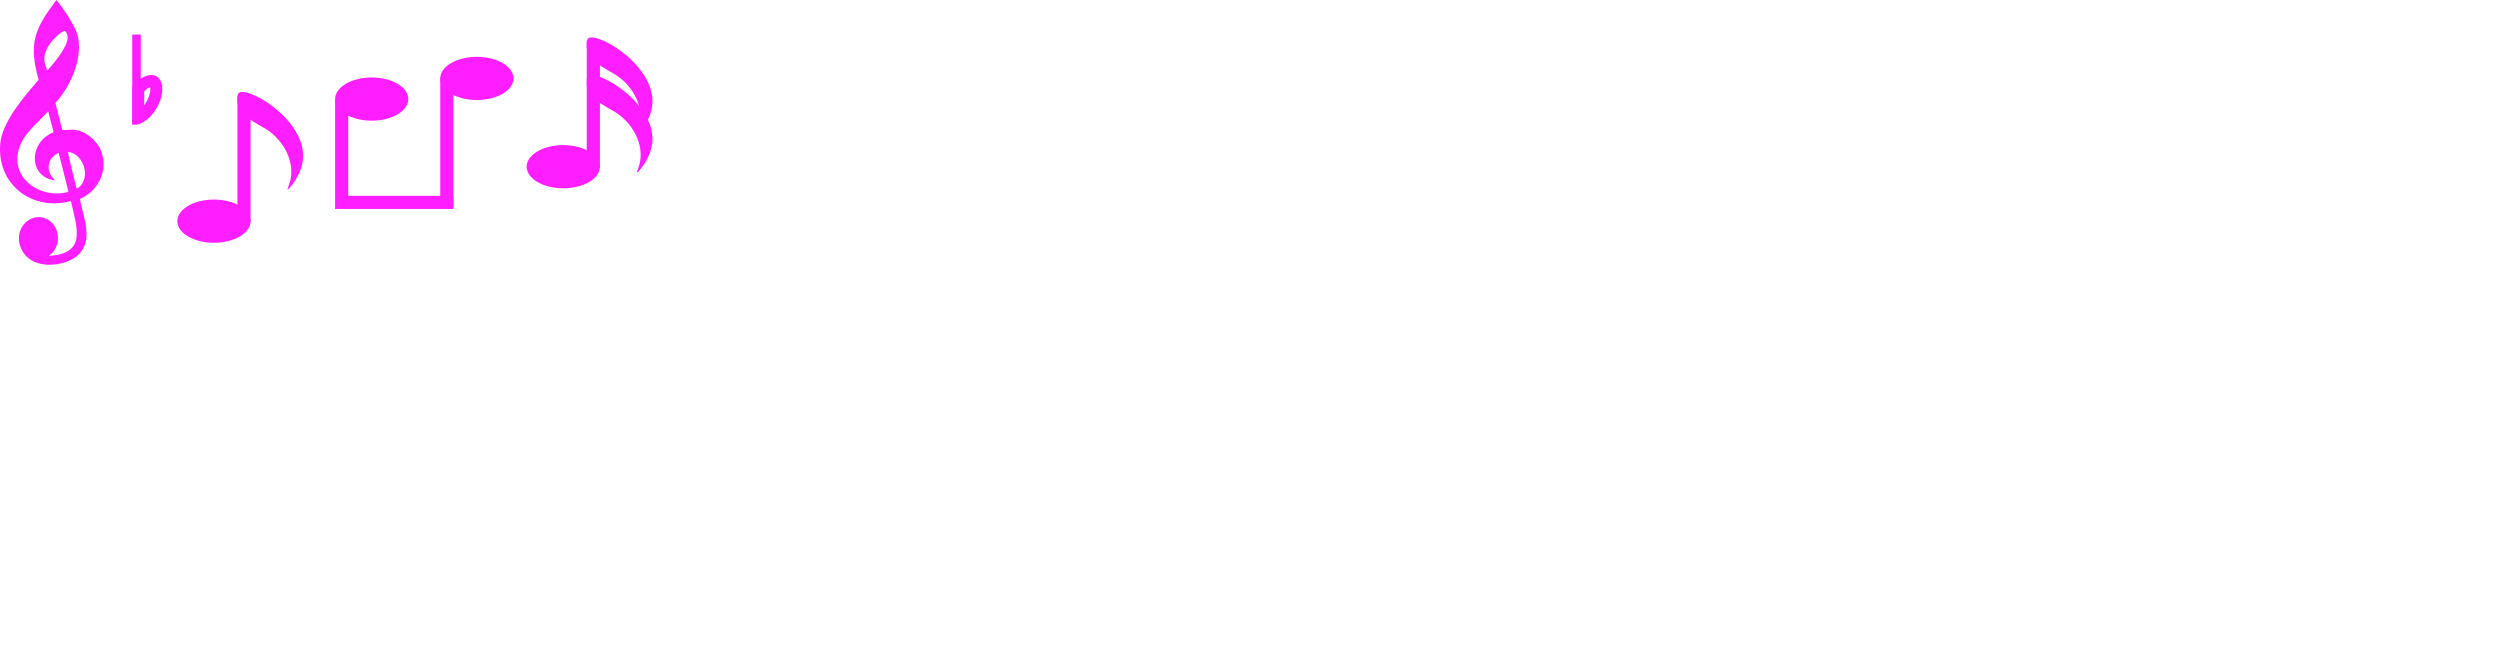 <?xml version="1.0" encoding="UTF-8"?>
<svg id="Layer_1" data-name="Layer 1" xmlns="http://www.w3.org/2000/svg" viewBox="0 0 1046.63 271.19">
  <defs>
    <style>
      .cls-1 {
        fill: #ff1eff;
        stroke-width: 0px;
      }
    </style>
  </defs>
  <g>
    <ellipse class="cls-1" cx="199.65" cy="32.83" rx="15.33" ry="9.04"/>
    <rect class="cls-1" x="184.32" y="32.44" width="5.5" height="54.25" transform="translate(374.14 119.14) rotate(180)"/>
    <ellipse class="cls-1" cx="155.62" cy="41.48" rx="15.33" ry="9.04"/>
    <rect class="cls-1" x="140.29" y="41.88" width="5.5" height="45.61" transform="translate(286.08 129.36) rotate(180)"/>
    <rect class="cls-1" x="164.66" y="62.32" width="5.5" height="44.82" transform="translate(82.69 252.14) rotate(-90)"/>
  </g>
  <g>
    <ellipse class="cls-1" cx="89.57" cy="92.59" rx="15.33" ry="9.04"/>
    <rect class="cls-1" x="99.4" y="40.3" width="5.5" height="52.68"/>
    <path class="cls-1" d="M126.88,66.16c-.39,6.93-5.99,13.36-6.48,13.13-.28-.13,1.15-2.32,1.49-5.78.49-4.87-1.28-9.73-4.18-13.6-1.45-1.93-3.17-3.66-5.14-5.06-2.92-2.07-6.37-3.39-9.03-5.82-1.55-1.39-3.75-3.37-4.14-6.36v-1.25c0-.7-.09-1.38.24-2.02.2-.4.44-.66.87-.8.37-.11.76-.13,1.14-.11,1.11.05,2.21.38,3.25.76,8.15,2.96,22.68,14.1,21.98,26.92Z"/>
  </g>
  <g>
    <ellipse class="cls-1" cx="235.82" cy="69.79" rx="15.33" ry="9.04"/>
    <rect class="cls-1" x="245.65" y="17.5" width="5.5" height="52.68"/>
    <path class="cls-1" d="M273.13,43.35c-.39,6.93-5.99,13.36-6.48,13.13-.28-.13,1.15-2.32,1.49-5.78.49-4.87-1.28-9.73-4.18-13.6-1.45-1.93-3.17-3.66-5.14-5.06-2.92-2.07-6.37-3.39-9.03-5.82-1.55-1.39-3.75-3.37-4.14-6.36v-1.25c0-.7-.09-1.38.24-2.02.2-.4.44-.66.87-.8.37-.11.76-.13,1.14-.11,1.11.05,2.21.38,3.25.76,8.15,2.96,22.68,14.1,21.98,26.92Z"/>
    <path class="cls-1" d="M273.13,59.08c-.39,6.93-5.99,13.36-6.48,13.13-.28-.13,1.15-2.32,1.49-5.78.49-4.87-1.28-9.73-4.18-13.6-1.45-1.93-3.17-3.66-5.14-5.06-2.92-2.07-6.37-3.39-9.03-5.82-1.55-1.39-3.75-3.37-4.14-6.36v-1.25c0-.7-.09-1.38.24-2.02.2-.4.44-.66.87-.8.37-.11.76-.13,1.14-.11,1.11.05,2.21.38,3.25.76,8.15,2.96,22.68,14.1,21.98,26.92Z"/>
  </g>
  <g>
    <path class="cls-1" d="M62.89,36.49c.19,1.03,0,3.4-1.59,6.17-.29.51-.6.98-.93,1.42v-5.83c.45-.45.91-.84,1.37-1.16.5-.34.88-.51,1.15-.61M63.33,31.39c-1.38,0-2.91.56-4.4,1.57-1.25.84-2.47,2.01-3.56,3.44v15.71h.16c.32,0,.65.01.97.01.37,0,.73-.02,1.1-.08,1.29-.24,2.44-.91,3.49-1.67,1.88-1.34,3.39-3.23,4.54-5.21,3.14-5.44,3.09-11.36-.12-13.21-.66-.38-1.39-.56-2.18-.56h0Z"/>
    <path class="cls-1" d="M58.93,14.45v36.09c0,.34,0,.67,0,1.01,0,.02,0,.04,0,.06-.01.02-.04.03-.06.04-.38.15-.76.3-1.17.38s-.84.07-1.26.07c-.01,0-.03,0-.04,0-.34,0-.68,0-1.02,0h-.01V14.45s3.56,0,3.56,0Z"/>
  </g>
  <path class="cls-1" d="M42.37,63.31c-1.67-4.49-6.57-8.53-11.39-9-.74-.08-4.8.27-4.93.06q-1.43-5.65-2.85-11.31c6.48-6.91,11.86-19.34,9.17-28.71-1.03-3.55-6.1-11.33-8.76-14.35-9.15,12.21-11.71,18.1-7.44,33.42C10.23,40.26.83,51.04.09,60.32c-1.38,16.97,13.36,28.16,29.47,23.88l.18.18c2.54,11.22,6.62,21.91-9.41,22.74,5.39-3.19,5.16-12.16-.29-15.18-7.5-4.14-15.74,4.84-10.43,13.53,4.8,7.82,17.54,5.95,22.58,1.72,7.36-6.16,2.72-16.14,1.24-23.88,7.79-3.37,11.95-11.86,8.94-19.99ZM20.45,18.99c1.26-2.08,5.18-5.95,6.5-6.01.8-.03,1.34,1.81,1.37,2.44.23,4.07-5.8,11.1-8.52,14.12-1.78-4.24-1.72-6.62.65-10.55ZM24.56,80.98c-11.51.46-21.45-9.43-15.55-21.38,2.55-5.16,7.47-8.74,11.14-13.04q1.15,4.39,2.32,8.76c-10.72,4.3-10.48,19.01.65,20.19-4.18-3.73-3.55-9.09,1.43-11.55q2.05,8.06,4.1,16.14c.12.52-3.36.87-4.1.88ZM32,78.78c-1.08-5.07-2.7-10.11-3.51-15.18,4.19.49,6.91,4.63,7.07,8.64.2,4.72-3.13,7-3.57,6.54Z"/>
</svg>